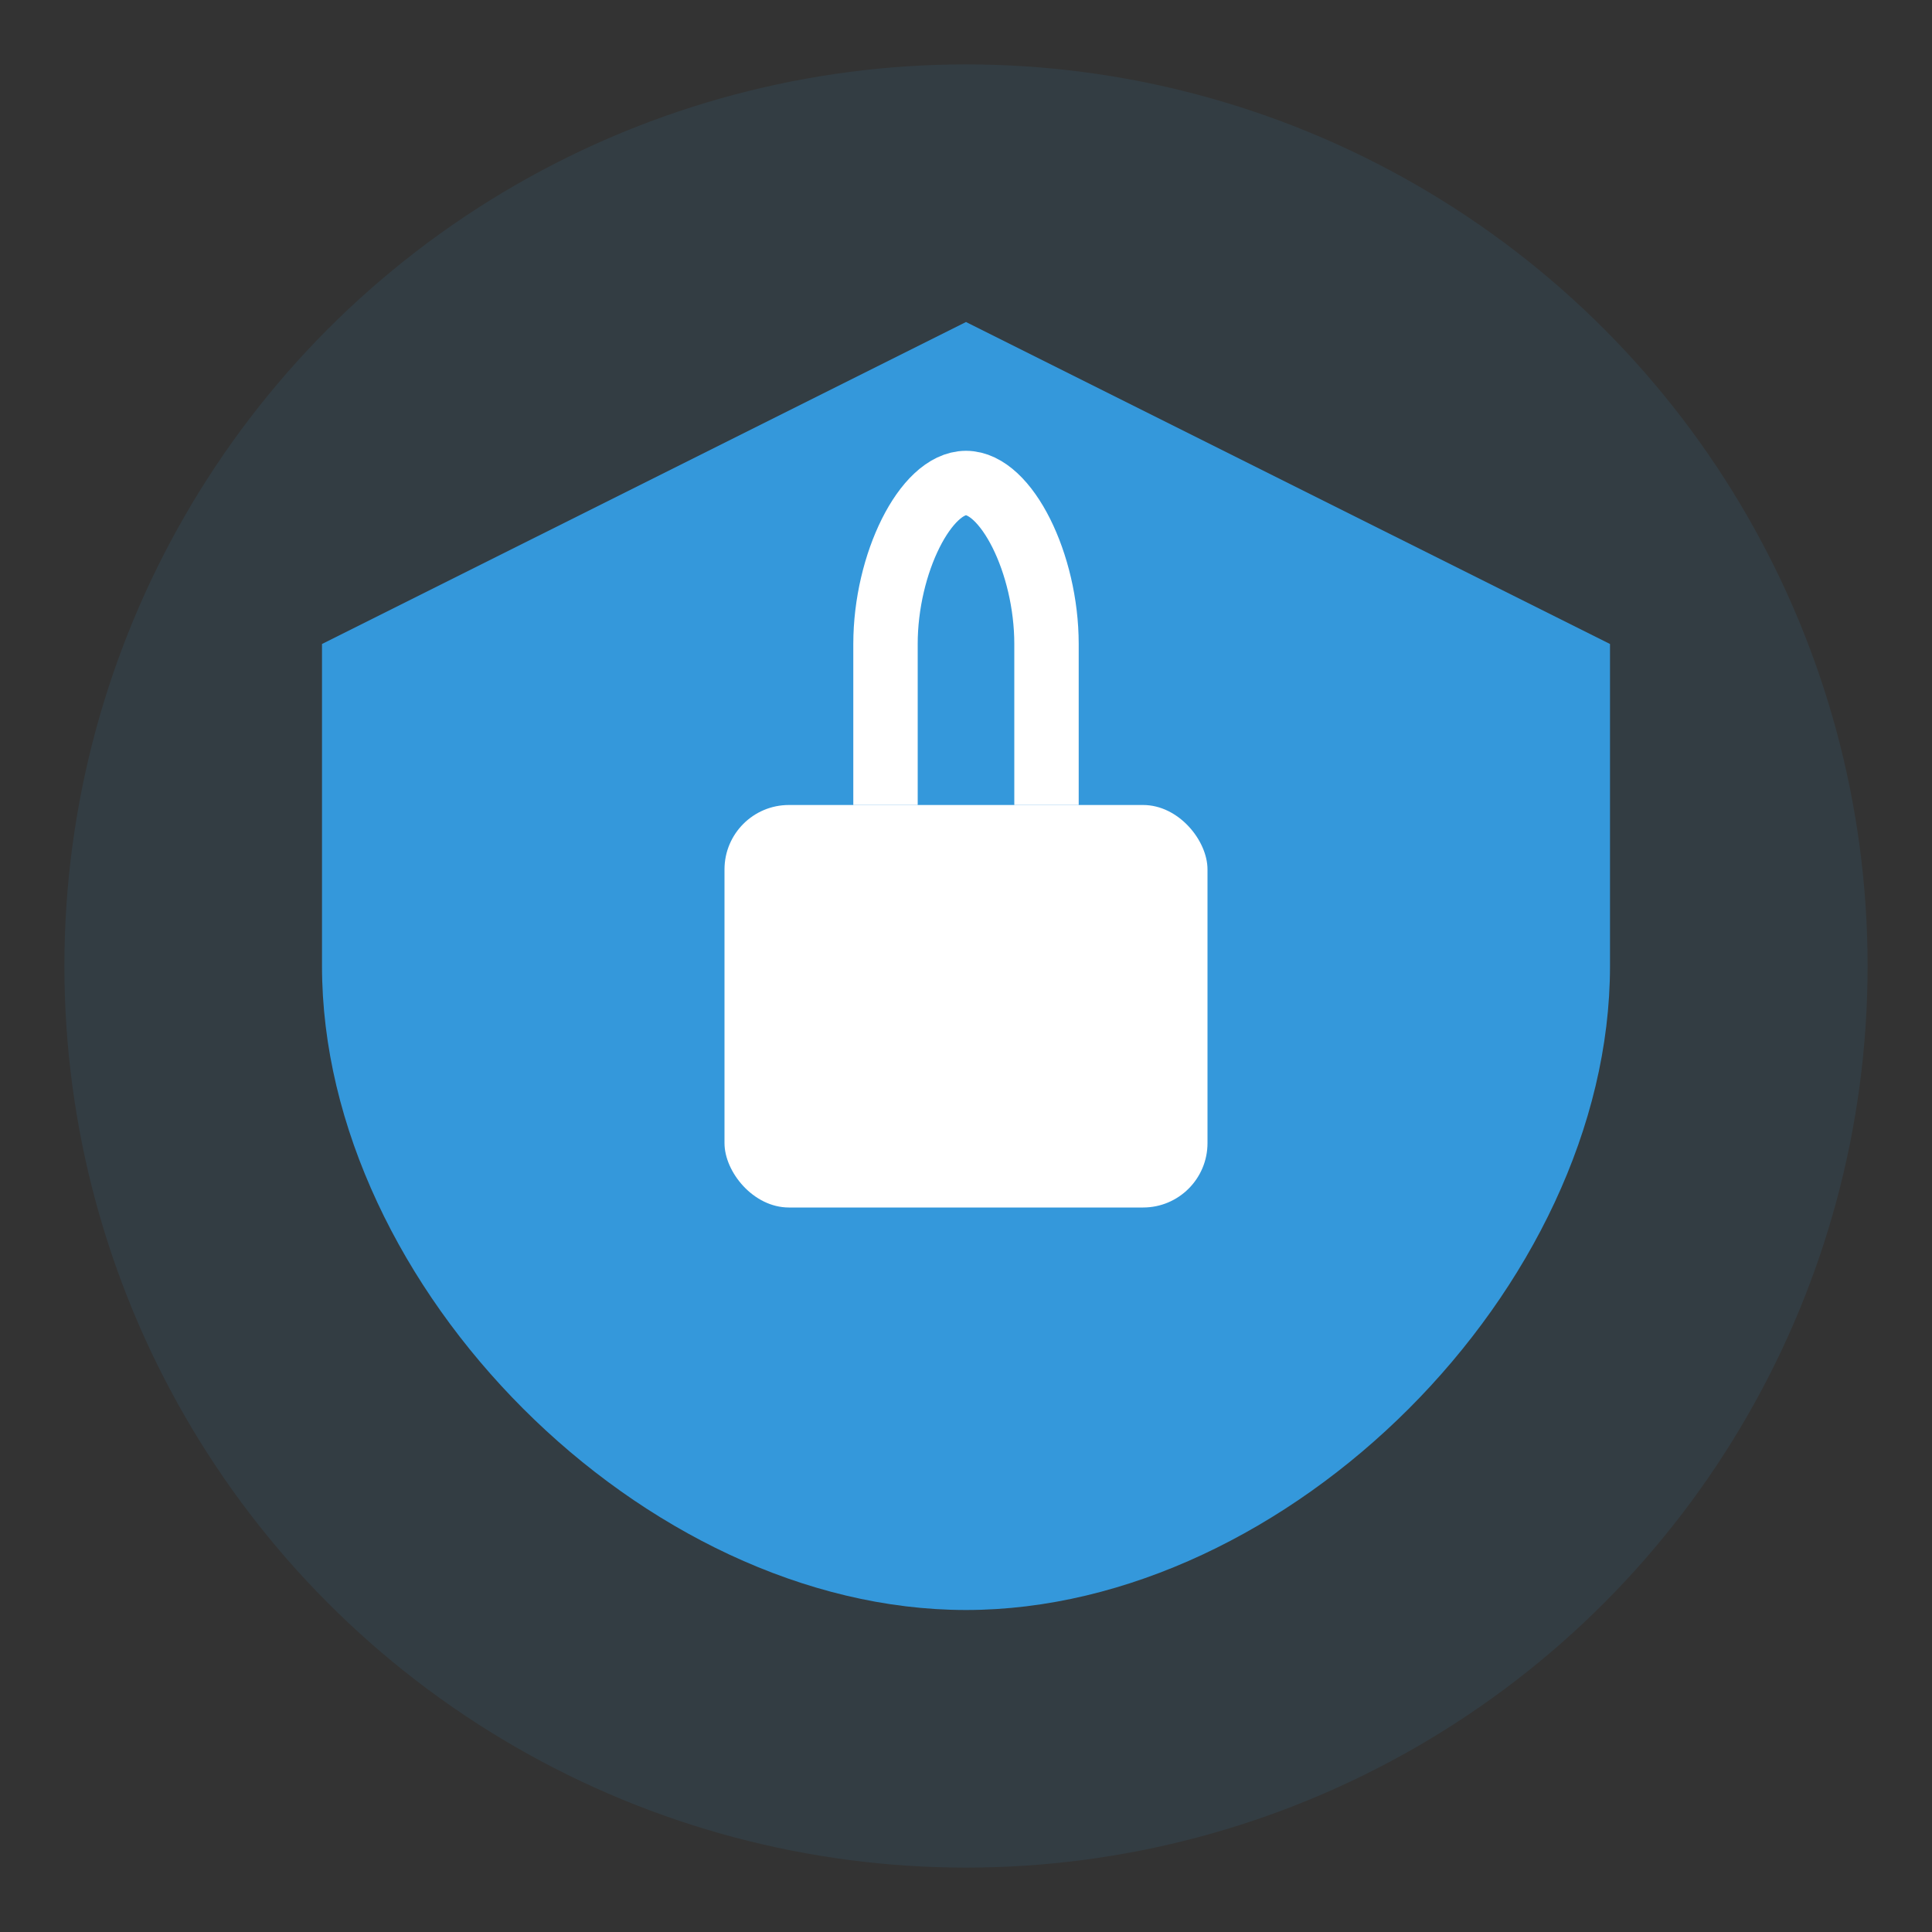 <?xml version="1.0" encoding="UTF-8"?>
<svg width="120" height="120" viewBox="0 0 120 120" fill="none" xmlns="http://www.w3.org/2000/svg">
    <rect x="0" y="0" width="120" height="120" fill="#333333" stroke="none"/>
    <!-- Background Circle -->
    <circle cx="60" cy="60" r="56" fill="#3498db" fill-opacity="0.1"/>
    
    <!-- Shield Shape -->
    <path d="M60 20L20 40V60C20 80 40 100 60 100C80 100 100 80 100 60V40L60 20Z" fill="#3498db"/>
    
    <!-- Lock Body -->
    <rect x="45" y="50" width="30" height="25" rx="4" fill="white"/>
    
    <!-- Lock Top -->
    <path d="M55 50V40C55 35 57.5 30 60 30C62.5 30 65 35 65 40V50" stroke="white" stroke-width="4"/>
    
    <!-- Checkmark -->
    <path d="M50 65L55 70L70 55" stroke="white" stroke-width="4" stroke-linecap="round" stroke-linejoin="round"/>
</svg> 
